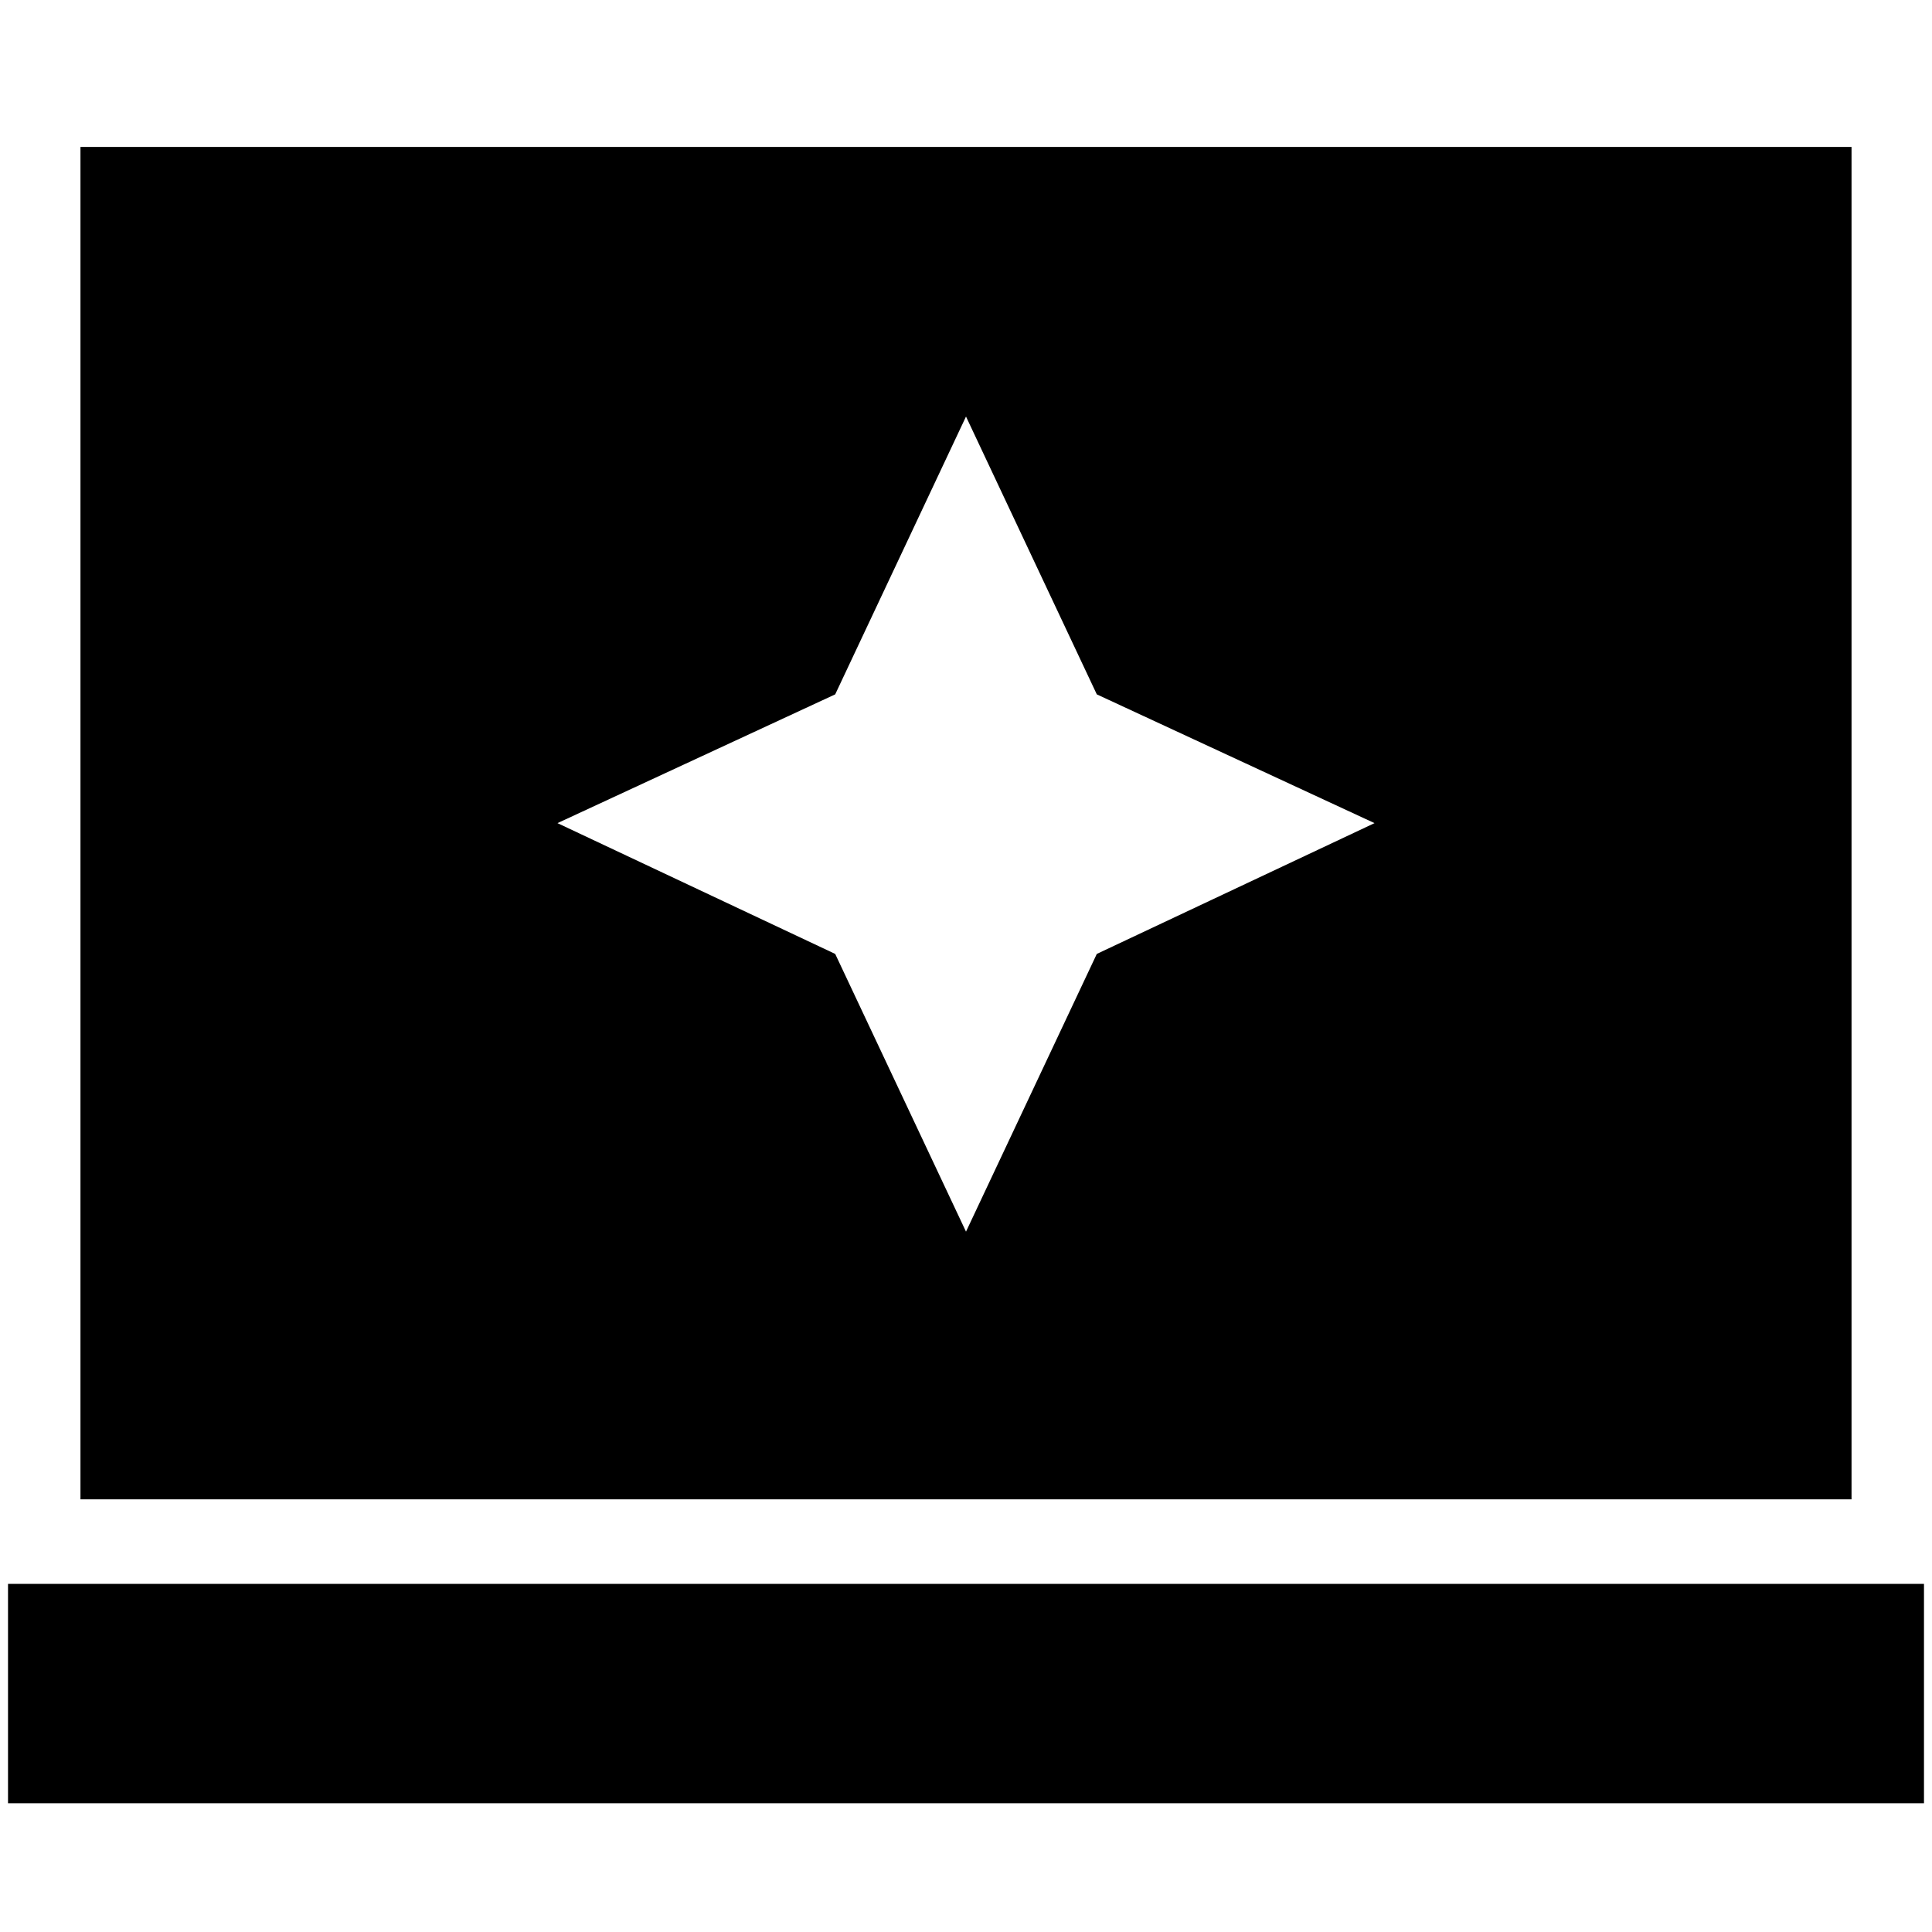 <svg xmlns="http://www.w3.org/2000/svg" height="20" width="20"><path d="m10 12.75 1.354-2.875 2.875-1.354-2.875-1.333L10 4.312 8.646 7.188 5.771 8.521l2.875 1.354ZM.833 15.521v-14h18.334v14Zm-.75 3.146v-2.271h19.834v2.271Z"/></svg>